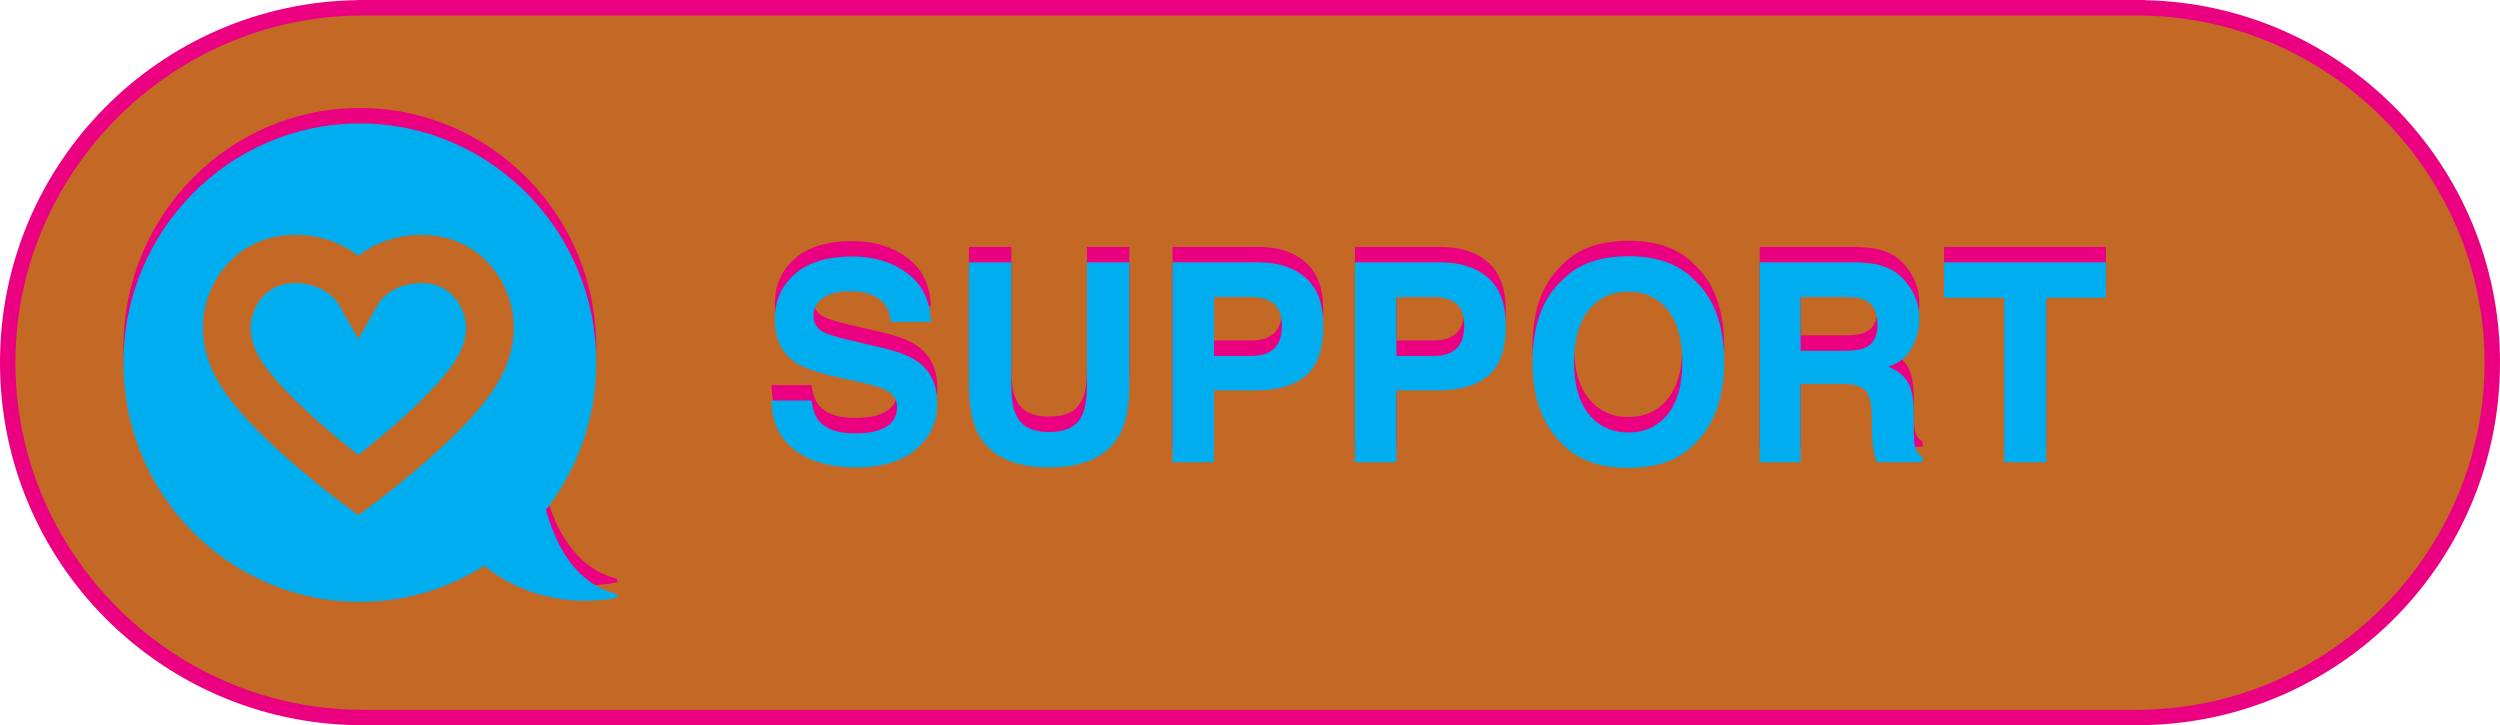 <?xml version="1.0" encoding="utf-8"?>
<!-- Generator: Adobe Illustrator 15.1.0, SVG Export Plug-In . SVG Version: 6.00 Build 0)  -->
<!DOCTYPE svg PUBLIC "-//W3C//DTD SVG 1.1//EN" "http://www.w3.org/Graphics/SVG/1.1/DTD/svg11.dtd">
<svg version="1.1" id="Layer_1" xmlns="http://www.w3.org/2000/svg" xmlns:xlink="http://www.w3.org/1999/xlink" x="0px" y="0px"
	 width="162px" height="47px" viewBox="0 0 162 47" enable-background="new 0 0 162 47" xml:space="preserve">
<g>
	<path fill="#C46825" d="M23.447,46.5l-0.275-0.009C10.67,46.316,0.5,36.002,0.5,23.5S10.67,0.684,23.172,0.509L23.665,0.5h115.056
		l0.269,0.013C151.4,0.772,161.5,11.084,161.5,23.5s-10.1,22.729-22.512,22.986l-0.489,0.014H23.447z"/>
	<path fill="#EC0082" d="M138.382,1l0.597,0.013C151.121,1.267,161,11.354,161,23.5c0,12.146-9.879,22.232-22.021,22.486L138.609,46
		H23.8l-0.621-0.009C10.95,45.82,1,35.73,1,23.5C1,11.27,10.95,1.18,23.179,1.009L23.559,1H138.382 M138.999,0H23.165v0.009
		C10.342,0.188,0,10.634,0,23.5s10.342,23.312,23.165,23.491V47h115.834v-0.014C151.746,46.721,162,36.312,162,23.5
		c0-12.812-10.254-23.221-23.001-23.487V0L138.999,0z"/>
</g>
<path fill="#EC0082" d="M35.376,32.043c2.039-2.633,3.265-5.939,3.265-9.544C38.641,13.939,31.782,7,23.319,7
	C14.859,7,8,13.939,8,22.499C8,31.061,14.859,38,23.319,38c2.967,0,5.726-0.867,8.072-2.343c2.853,2.344,6.328,2.526,8.599,2.077
	c0.003-0.082,0.005-0.139,0.01-0.229C38.157,37.042,36.381,35.617,35.376,32.043z"/>
<g>
	<path fill="#00AEEF" d="M35.376,33.043c2.039-2.633,3.265-5.939,3.265-9.544C38.641,14.939,31.782,8,23.319,8
		C14.859,8,8,14.939,8,23.499C8,32.061,14.859,39,23.319,39c2.967,0,5.726-0.867,8.072-2.343c2.853,2.344,6.328,2.526,8.599,2.077
		c0.003-0.082,0.005-0.139,0.01-0.229C38.157,38.042,36.381,36.617,35.376,33.043z"/>
	<path fill="#C46825" d="M23.221,33.379l-0.913-0.672c-0.121-0.089-2.966-2.2-5.302-4.501c-2.316-2.289-3.859-4.351-3.859-6.982
		c0-2.952,2.232-6.007,5.967-6.007c1.793,0,3.163,0.627,4.107,1.354c0.943-0.728,2.314-1.354,4.105-1.354
		c3.736,0,5.969,3.055,5.969,6.007c0,2.632-1.543,4.694-3.861,6.98c-2.332,2.303-5.182,4.414-5.301,4.503L23.221,33.379z
		 M19.113,18.346c-2.171,0-2.875,1.941-2.875,2.878c0,1.351,0.793,2.636,2.927,4.742c1.404,1.382,3.054,2.728,4.056,3.515
		c0.999-0.787,2.649-2.133,4.051-3.515c2.137-2.106,2.931-3.391,2.931-4.742c0-0.937-0.702-2.878-2.876-2.878
		c-1.99,0-2.761,1.254-2.766,1.266l-1.34,2.35l-1.34-2.35C21.861,19.585,21.065,18.346,19.113,18.346z"/>
</g>
<g>
	<path fill="#EC0082" d="M52.584,24.956c0.084,0.592,0.248,1.034,0.493,1.327c0.449,0.533,1.218,0.8,2.307,0.8
		c0.652,0,1.182-0.069,1.589-0.211c0.771-0.271,1.157-0.771,1.157-1.503c0-0.428-0.189-0.76-0.567-0.993
		c-0.378-0.229-0.978-0.431-1.799-0.606l-1.402-0.308c-1.378-0.305-2.325-0.636-2.841-0.993c-0.873-0.598-1.31-1.532-1.31-2.804
		c0-1.16,0.427-2.124,1.281-2.892s2.108-1.151,3.764-1.151c1.382,0,2.561,0.362,3.536,1.085c0.977,0.725,1.487,1.774,1.535,3.151
		h-2.602c-0.048-0.779-0.396-1.333-1.045-1.661c-0.433-0.217-0.971-0.325-1.613-0.325c-0.715,0-1.285,0.141-1.712,0.422
		c-0.427,0.281-0.64,0.674-0.64,1.178c0,0.463,0.21,0.809,0.631,1.037c0.271,0.152,0.844,0.331,1.721,0.536l2.273,0.536
		c0.997,0.234,1.743,0.548,2.241,0.94c0.772,0.609,1.158,1.491,1.158,2.646c0,1.185-0.458,2.167-1.373,2.948
		c-0.915,0.783-2.207,1.174-3.877,1.174c-1.706,0-3.047-0.385-4.024-1.156C50.488,27.363,50,26.305,50,24.956H52.584z"/>
	<path fill="#EC0082" d="M62.786,16h2.751v7.957c0,0.891,0.105,1.539,0.315,1.949c0.327,0.726,1.039,1.089,2.137,1.089
		c1.092,0,1.801-0.363,2.128-1.089c0.21-0.41,0.315-1.061,0.315-1.949V16h2.751v7.963c0,1.377-0.214,2.449-0.641,3.217
		c-0.796,1.406-2.313,2.109-4.554,2.109c-2.241,0-3.762-0.703-4.562-2.109c-0.427-0.768-0.641-1.84-0.641-3.217L62.786,16L62.786,16
		z"/>
	<path fill="#EC0082" d="M84.613,23.348c-0.758,0.633-1.84,0.949-3.248,0.949h-2.697v4.658h-2.689V16h5.562
		c1.282,0,2.305,0.334,3.066,1.002c0.763,0.668,1.145,1.702,1.145,3.103C85.752,21.634,85.373,22.715,84.613,23.348z M82.548,18.681
		c-0.343-0.287-0.821-0.431-1.44-0.431h-2.439v3.814h2.439c0.619,0,1.098-0.155,1.44-0.466c0.343-0.311,0.515-0.803,0.515-1.477
		C83.062,19.447,82.891,18.968,82.548,18.681z"/>
	<path fill="#EC0082" d="M96.438,23.348c-0.758,0.633-1.842,0.949-3.25,0.949H90.49v4.658h-2.689V16h5.562
		c1.281,0,2.305,0.334,3.066,1.002c0.76,0.668,1.145,1.702,1.145,3.103C97.574,21.634,97.195,22.715,96.438,23.348z M94.37,18.681
		c-0.343-0.287-0.822-0.431-1.44-0.431H90.49v3.814h2.439c0.616,0,1.098-0.155,1.438-0.466s0.515-0.803,0.515-1.477
		C94.884,19.447,94.713,18.968,94.37,18.681z"/>
	<path fill="#EC0082" d="M109.766,27.805c-0.979,1.008-2.394,1.512-4.244,1.512c-1.852,0-3.268-0.504-4.246-1.512
		c-1.312-1.236-1.969-3.019-1.969-5.345c0-2.373,0.656-4.154,1.969-5.344c0.979-1.008,2.396-1.512,4.246-1.512
		c1.852,0,3.268,0.504,4.244,1.512c1.309,1.189,1.961,2.971,1.961,5.344C111.727,24.786,111.072,26.566,109.766,27.805z
		 M108.073,25.835c0.63-0.791,0.944-1.916,0.944-3.375c0-1.453-0.314-2.576-0.944-3.37s-1.48-1.191-2.554-1.191
		c-1.072,0-1.929,0.396-2.565,1.187c-0.638,0.791-0.958,1.916-0.958,3.375s0.318,2.584,0.958,3.375
		c0.639,0.791,1.494,1.188,2.565,1.188C106.592,27.023,107.443,26.626,108.073,25.835z"/>
	<path fill="#EC0082" d="M122.271,16.334c0.479,0.205,0.883,0.507,1.213,0.905c0.273,0.328,0.492,0.691,0.652,1.09
		c0.158,0.399,0.238,0.853,0.238,1.362c0,0.615-0.154,1.221-0.466,1.814c-0.312,0.596-0.823,1.016-1.538,1.262
		c0.6,0.24,1.021,0.582,1.271,1.023c0.248,0.442,0.373,1.118,0.373,2.026v0.869c0,0.592,0.022,0.994,0.07,1.205
		c0.071,0.334,0.238,0.58,0.5,0.736v0.325H121.6c-0.082-0.287-0.141-0.521-0.176-0.694c-0.07-0.361-0.107-0.734-0.113-1.115
		l-0.019-1.203c-0.011-0.826-0.153-1.377-0.429-1.652c-0.274-0.275-0.788-0.413-1.543-0.413h-2.645v5.08h-2.646V16h6.195
		C121.113,16.018,121.796,16.129,122.271,16.334z M116.678,18.25v3.48h2.913c0.579,0,1.013-0.07,1.304-0.211
		c0.513-0.246,0.769-0.732,0.769-1.459c0-0.785-0.248-1.312-0.743-1.582c-0.277-0.152-0.693-0.229-1.252-0.229L116.678,18.25
		L116.678,18.25z"/>
	<path fill="#EC0082" d="M136.471,16v2.294h-3.875v10.661h-2.726V18.294h-3.894V16H136.471z"/>
</g>
<g>
	<path fill="#00AEEF" d="M52.584,25.956c0.084,0.592,0.248,1.034,0.493,1.327c0.449,0.533,1.218,0.8,2.307,0.8
		c0.652,0,1.182-0.069,1.589-0.211c0.771-0.271,1.157-0.771,1.157-1.503c0-0.428-0.189-0.76-0.567-0.993
		c-0.378-0.229-0.978-0.431-1.799-0.606l-1.402-0.308c-1.378-0.305-2.325-0.636-2.841-0.993c-0.873-0.598-1.31-1.532-1.31-2.804
		c0-1.16,0.427-2.124,1.281-2.892s2.108-1.151,3.764-1.151c1.382,0,2.561,0.362,3.536,1.085c0.977,0.725,1.487,1.774,1.535,3.151
		h-2.602c-0.048-0.779-0.396-1.333-1.045-1.661c-0.433-0.217-0.971-0.325-1.613-0.325c-0.715,0-1.285,0.141-1.712,0.422
		c-0.427,0.281-0.64,0.674-0.64,1.178c0,0.463,0.21,0.809,0.631,1.037c0.271,0.152,0.844,0.331,1.721,0.536l2.273,0.536
		c0.997,0.234,1.743,0.548,2.241,0.94c0.772,0.609,1.158,1.491,1.158,2.646c0,1.185-0.458,2.167-1.373,2.948
		c-0.915,0.783-2.207,1.174-3.877,1.174c-1.706,0-3.047-0.385-4.024-1.156C50.488,28.363,50,27.305,50,25.956H52.584z"/>
	<path fill="#00AEEF" d="M62.786,17h2.751v7.957c0,0.891,0.105,1.539,0.315,1.949c0.327,0.726,1.039,1.089,2.137,1.089
		c1.092,0,1.801-0.363,2.128-1.089c0.21-0.41,0.315-1.061,0.315-1.949V17h2.751v7.963c0,1.377-0.214,2.449-0.641,3.217
		c-0.796,1.406-2.313,2.109-4.554,2.109c-2.241,0-3.762-0.703-4.562-2.109c-0.427-0.768-0.641-1.84-0.641-3.217L62.786,17L62.786,17
		z"/>
	<path fill="#00AEEF" d="M84.613,24.348c-0.758,0.633-1.84,0.949-3.248,0.949h-2.697v4.658h-2.689V17h5.562
		c1.282,0,2.305,0.334,3.066,1.002c0.763,0.668,1.145,1.702,1.145,3.103C85.752,22.634,85.373,23.715,84.613,24.348z M82.548,19.681
		c-0.343-0.287-0.821-0.431-1.44-0.431h-2.439v3.814h2.439c0.619,0,1.098-0.155,1.44-0.466c0.343-0.311,0.515-0.803,0.515-1.477
		C83.062,20.447,82.891,19.968,82.548,19.681z"/>
	<path fill="#00AEEF" d="M96.438,24.348c-0.758,0.633-1.842,0.949-3.25,0.949H90.49v4.658h-2.689V17h5.562
		c1.281,0,2.305,0.334,3.066,1.002c0.76,0.668,1.145,1.702,1.145,3.103C97.574,22.634,97.195,23.715,96.438,24.348z M94.37,19.681
		c-0.343-0.287-0.822-0.431-1.44-0.431H90.49v3.814h2.439c0.616,0,1.098-0.155,1.438-0.466s0.515-0.803,0.515-1.477
		C94.884,20.447,94.713,19.968,94.37,19.681z"/>
	<path fill="#00AEEF" d="M109.766,28.805c-0.979,1.008-2.394,1.512-4.244,1.512c-1.852,0-3.268-0.504-4.246-1.512
		c-1.312-1.236-1.969-3.019-1.969-5.345c0-2.373,0.656-4.154,1.969-5.344c0.979-1.008,2.396-1.512,4.246-1.512
		c1.852,0,3.268,0.504,4.244,1.512c1.309,1.189,1.961,2.971,1.961,5.344C111.727,25.786,111.072,27.566,109.766,28.805z
		 M108.073,26.835c0.63-0.791,0.944-1.916,0.944-3.375c0-1.453-0.314-2.576-0.944-3.37s-1.48-1.191-2.554-1.191
		c-1.072,0-1.929,0.396-2.565,1.187c-0.638,0.791-0.958,1.916-0.958,3.375s0.318,2.584,0.958,3.375
		c0.639,0.791,1.494,1.188,2.565,1.188C106.592,28.023,107.443,27.626,108.073,26.835z"/>
	<path fill="#00AEEF" d="M122.271,17.334c0.479,0.205,0.883,0.507,1.213,0.905c0.273,0.328,0.492,0.691,0.652,1.09
		c0.158,0.399,0.238,0.853,0.238,1.362c0,0.615-0.154,1.221-0.466,1.814c-0.312,0.596-0.823,1.016-1.538,1.262
		c0.6,0.24,1.021,0.583,1.271,1.023c0.248,0.442,0.373,1.118,0.373,2.026v0.869c0,0.592,0.022,0.994,0.07,1.205
		c0.071,0.334,0.238,0.58,0.5,0.736v0.325H121.6c-0.082-0.287-0.141-0.521-0.176-0.694c-0.07-0.361-0.107-0.734-0.113-1.115
		l-0.019-1.203c-0.011-0.826-0.153-1.377-0.429-1.652c-0.274-0.275-0.788-0.413-1.543-0.413h-2.645v5.08h-2.646V17h6.195
		C121.113,17.018,121.796,17.129,122.271,17.334z M116.678,19.25v3.48h2.913c0.579,0,1.013-0.07,1.304-0.211
		c0.513-0.246,0.769-0.732,0.769-1.459c0-0.785-0.248-1.312-0.743-1.582c-0.277-0.152-0.693-0.229-1.252-0.229L116.678,19.25
		L116.678,19.25z"/>
	<path fill="#00AEEF" d="M136.471,17v2.294h-3.875v10.661h-2.726V19.294h-3.894V17H136.471z"/>
</g>
</svg>
